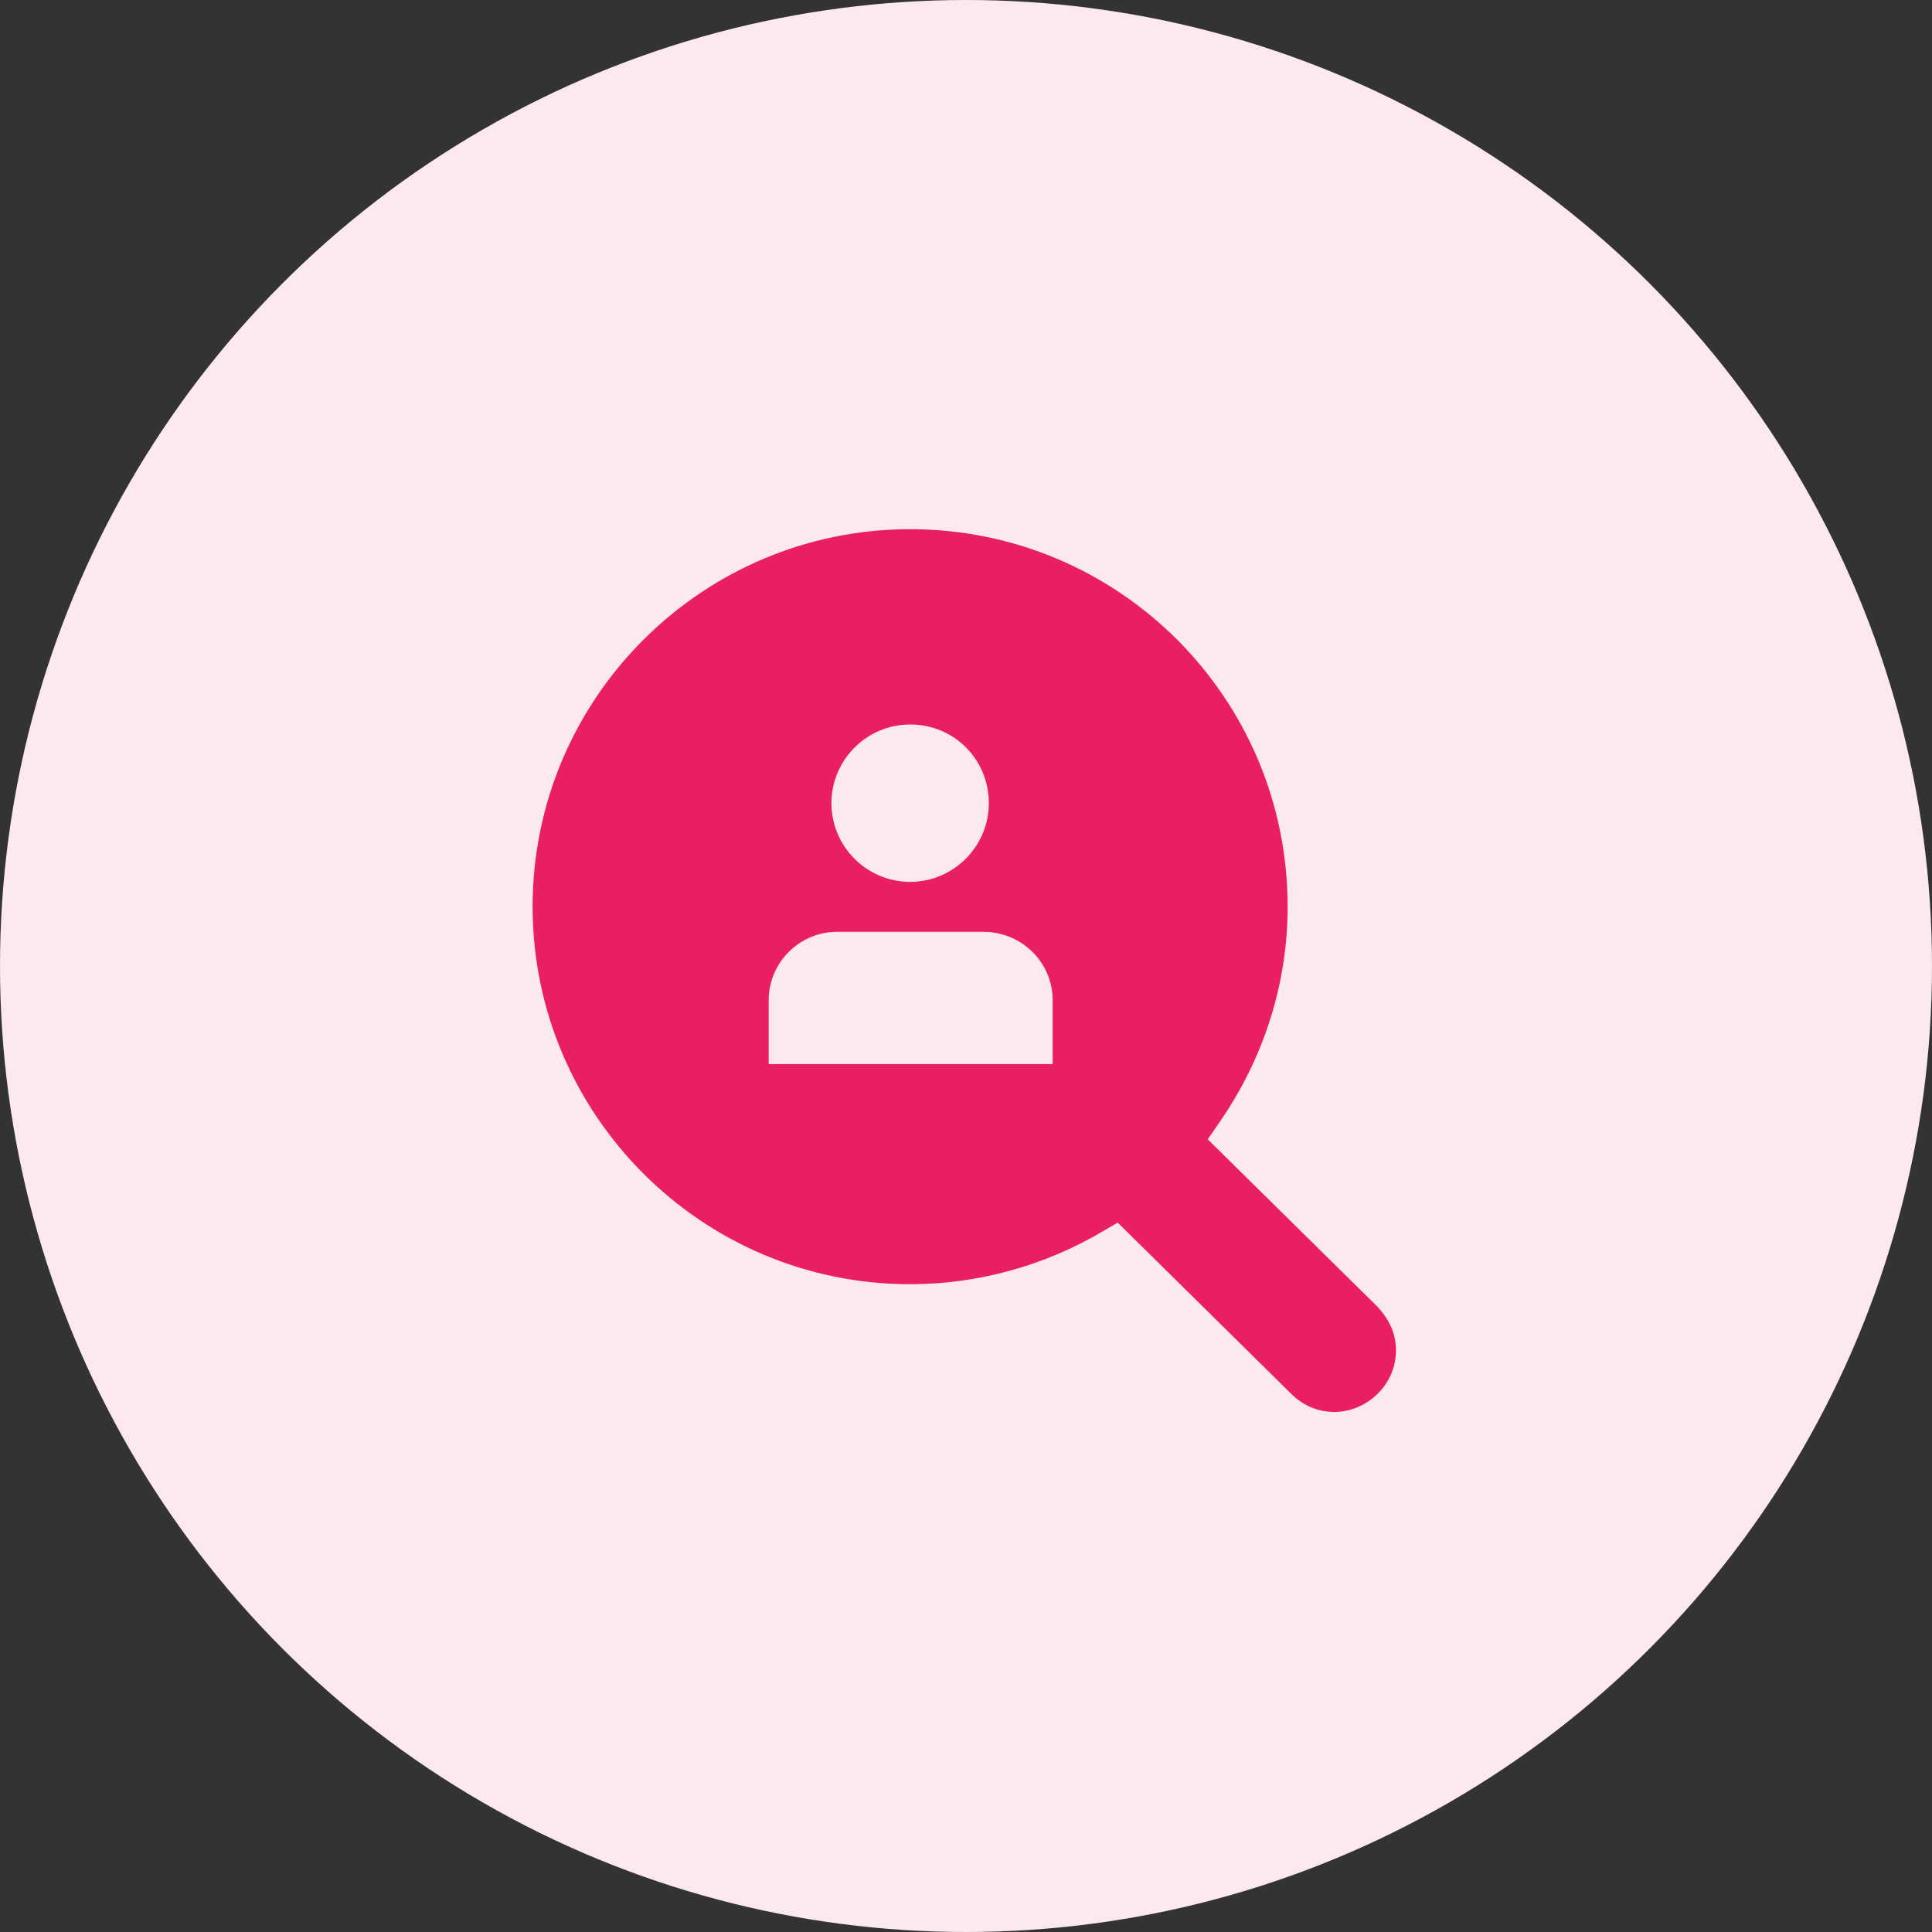 <svg width="44" height="44" viewBox="0 0 44 44" fill="none" xmlns="http://www.w3.org/2000/svg">
<rect x="0" y="0" width="44" height="44" fill="#333333" stroke="none"/>
<circle cx="22" cy="22" r="22" fill="#FCE8EF"/>
<path d="M20.727 12.052C16 12.052 12.13 15.896 12.13 20.649C12.13 25.377 15.974 29.247 20.727 29.247C22.26 29.247 23.792 28.831 25.143 28.026L25.455 27.844L29.403 31.74C29.662 32 30 32.156 30.39 32.156C30.753 32.156 31.117 32 31.377 31.74C31.636 31.48 31.792 31.143 31.792 30.753C31.792 30.364 31.636 30.052 31.377 29.766L27.506 25.948L27.844 25.454C28.805 24.026 29.325 22.364 29.325 20.649C29.325 15.896 25.48 12.052 20.727 12.052Z" fill="#E91E63"/>
<path d="M20.727 16.5C19.74 16.5 18.935 17.305 18.935 18.292C18.935 19.279 19.74 20.084 20.727 20.084C21.714 20.084 22.52 19.279 22.52 18.292C22.52 17.305 21.74 16.5 20.727 16.5Z" fill="#FCE8EF"/>
<path d="M22.39 21.221H19.065C18.208 21.221 17.506 21.922 17.506 22.779V24.234H23.974V22.779C23.974 21.922 23.273 21.221 22.39 21.221Z" fill="#FCE8EF"/>
</svg>
